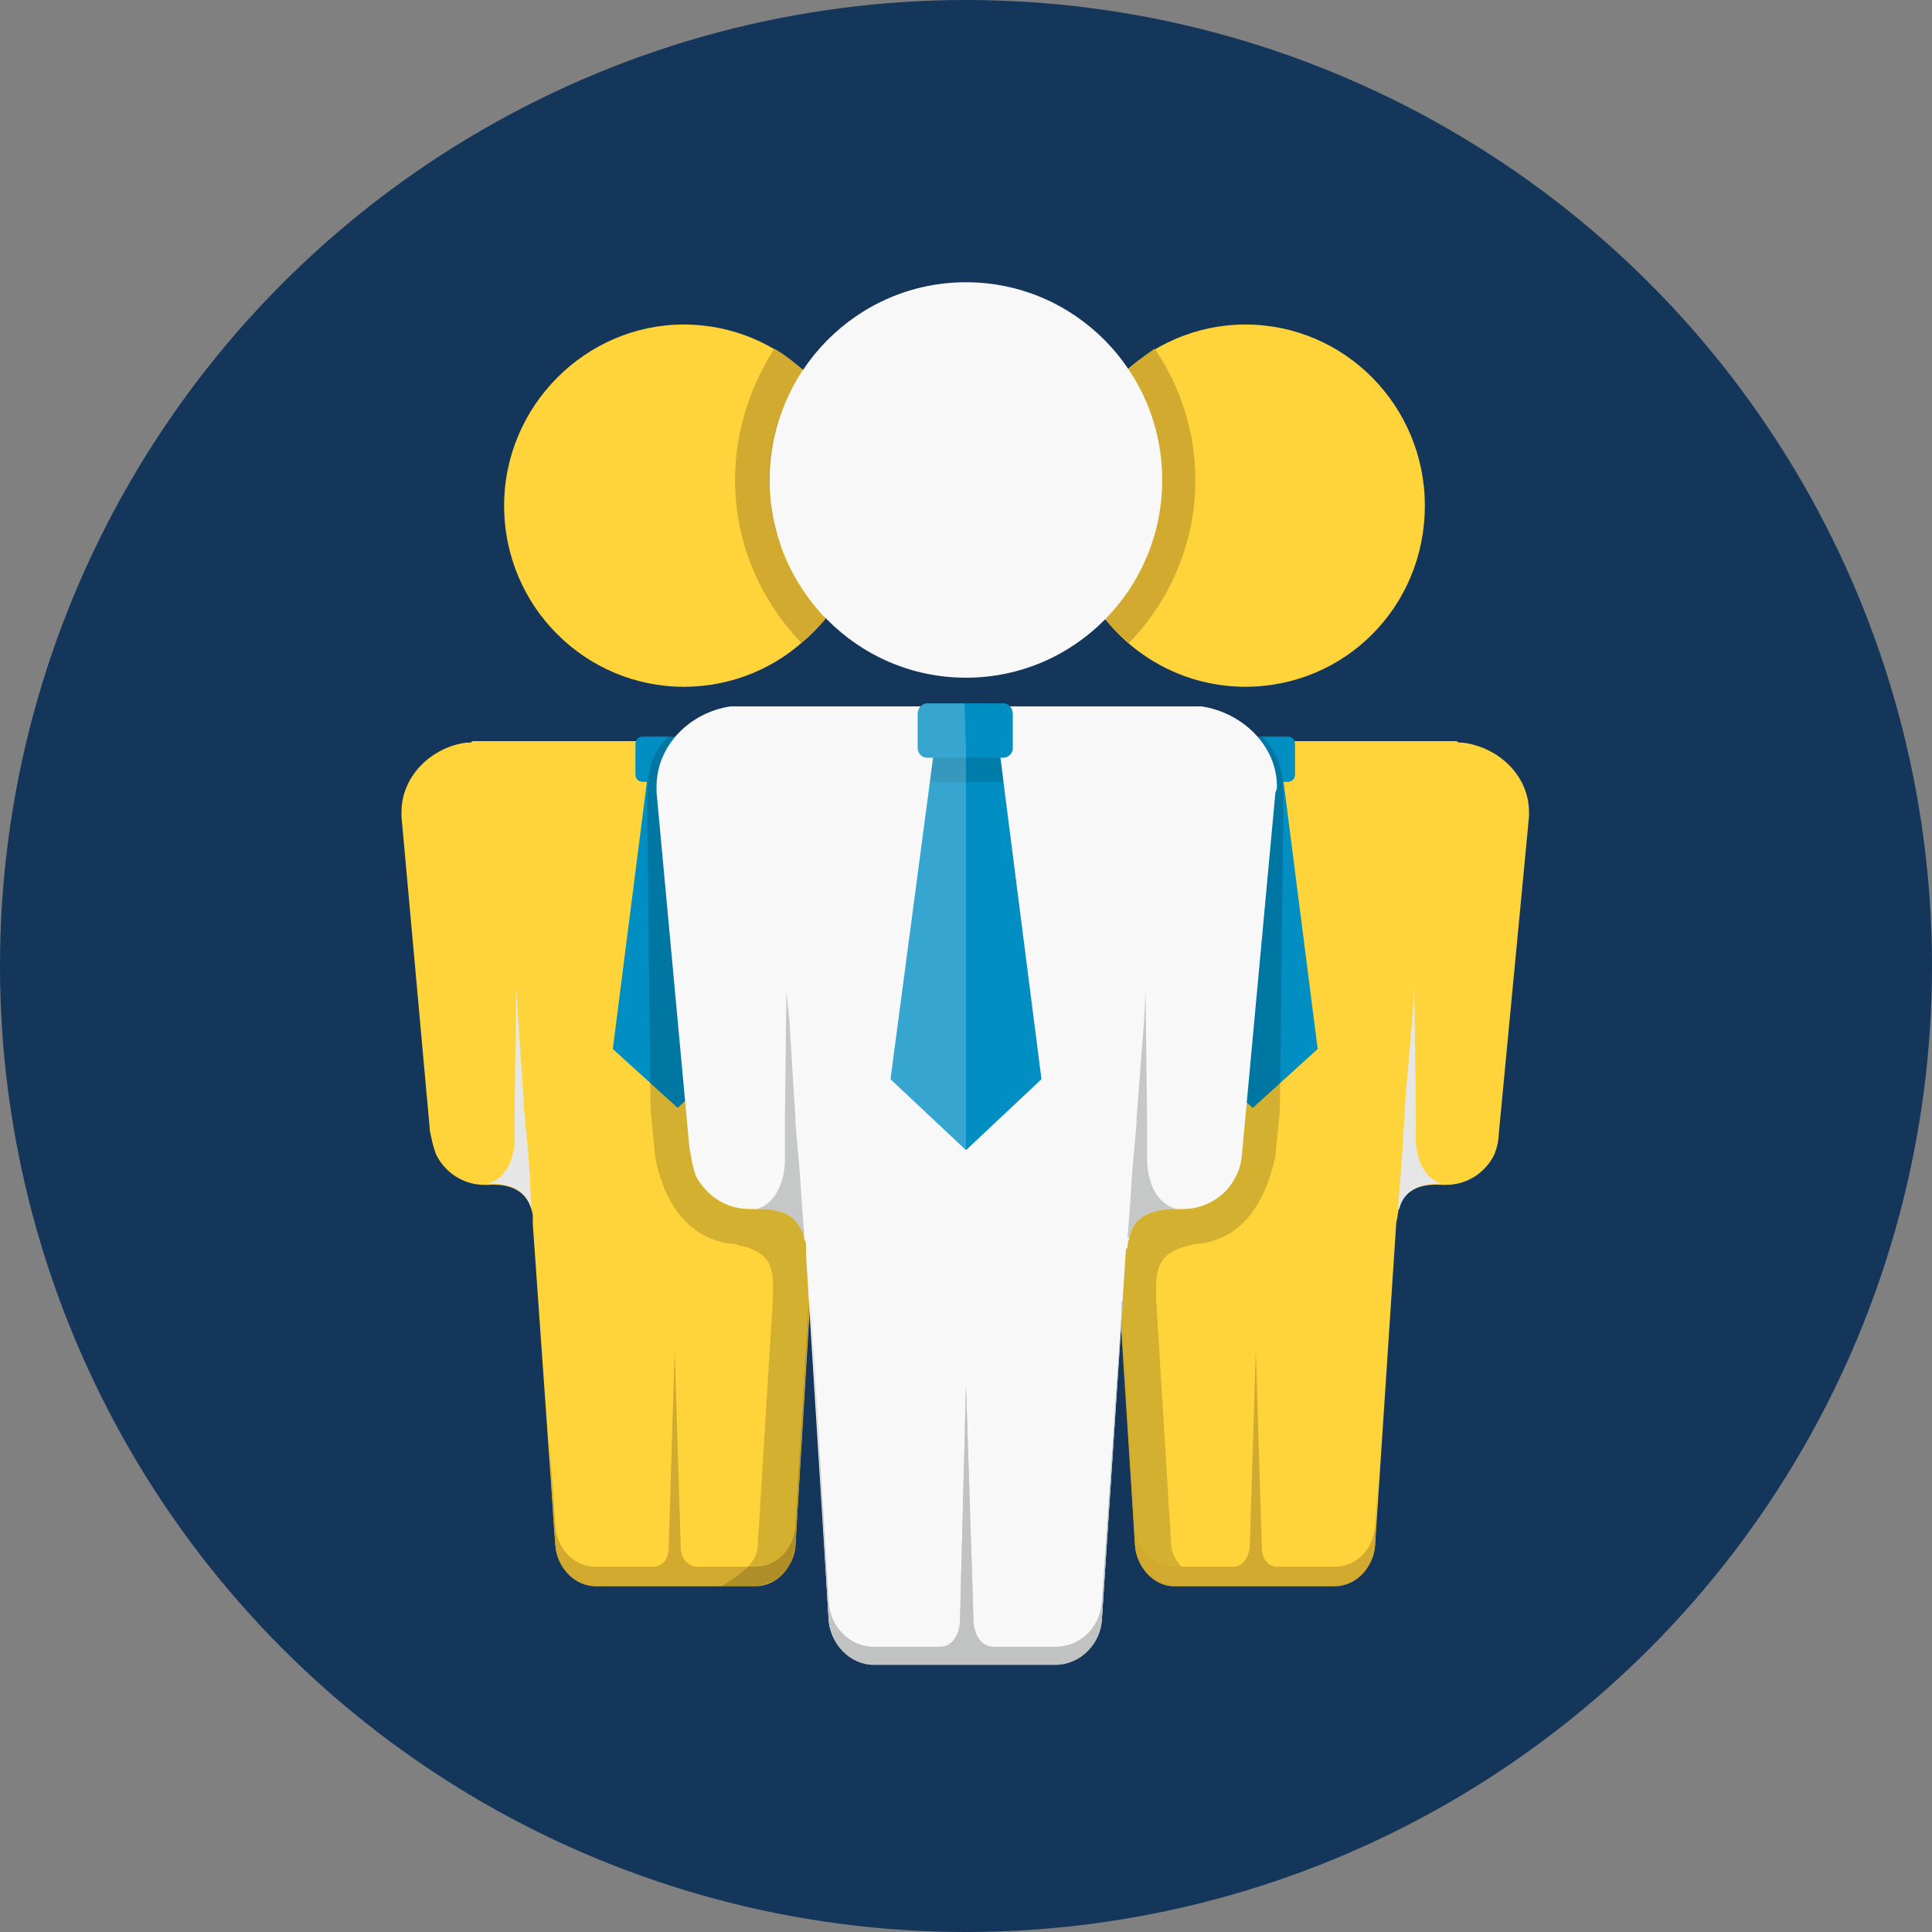 <?xml version="1.0" encoding="UTF-8"?>
<!DOCTYPE svg PUBLIC "-//W3C//DTD SVG 1.1//EN" "http://www.w3.org/Graphics/SVG/1.1/DTD/svg11.dtd">
<!-- Creator: CorelDRAW X7 -->
<svg xmlns="http://www.w3.org/2000/svg" xml:space="preserve" width="12.799mm" height="12.799mm" version="1.1" style="shape-rendering:geometricPrecision; text-rendering:geometricPrecision; image-rendering:optimizeQuality; fill-rule:evenodd; clip-rule:evenodd"
viewBox="0 0 1280 1280"
 xmlns:xlink="http://www.w3.org/1999/xlink">
 <rect x="0" y="0" width="1280" height="1280" fill="#808080" stroke="none"/>
 <defs>
  <style type="text/css">
   <![CDATA[
    .fil9 {fill:#F8F8F9}
    .fil6 {fill:#C6C8C8}
    .fil12 {fill:#C1C3C3}
    .fil11 {fill:#C5C7C7}
    .fil3 {fill:#008EC3}
    .fil0 {fill:#14365B}
    .fil5 {fill:#D2AA2F}
    .fil1 {fill:#FFD43B}
    .fil13 {fill:black;fill-opacity:0.129}
    .fil8 {fill:#7688A1;fill-opacity:0.149}
    .fil4 {fill:black;fill-opacity:0.169}
    .fil14 {fill:white;fill-opacity:0.212}
    .fil10 {fill:#EBECEC;fill-opacity:0.561}
    .fil2 {fill:#E6E6E6}
    .fil7 {fill:#D2AA2F}
   ]]>
  </style>
 </defs>
 <g id="Capa_x0020_1">
  <g id="_494809019440">
   <circle class="fil0" cx="640" cy="640" r="640"/>
   <g>
    <path class="fil1" d="M289 765c6,12 18,20 32,20l0 0c1,0 1,0 2,0 14,-1 27,3 30,20 0,2 0,4 0,6l15 213c1,14 12,25 27,25l105 0c15,0 26,-11 27,-25l13 -216 0 0c1,-20 15,-24 30,-23 1,0 2,0 2,0l1 0c14,0 26,-8 31,-20 2,-5 3,-10 4,-15l0 0c0,0 0,1 0,1l19 -210c0,-1 0,-2 0,-3 1,-24 -19,-43 -43,-46 -1,0 -1,0 -2,0 -1,0 -1,0 -2,-1 -1,0 -2,0 -3,0l0 0 -261 0 0 0c-1,0 -2,0 -3,0 -1,1 -1,1 -2,1 -1,0 -1,0 -2,0 -23,3 -43,22 -43,46 0,1 0,2 0,3l19 210c0,0 0,-1 0,-1l0 0c1,5 2,10 4,15z"/>
    <path class="fil2" d="M351 778l1 24c0,0 0,-1 0,-1 -3,-12 -13,-17 -29,-17 9,-2 17,-11 18,-28l0 -21 0 -2 1 -79 1 17 4 59 0 3 3 31 1 14z"/>
    <g>
     <path class="fil1" d="M990 765c-6,12 -18,20 -32,20l0 0c-1,0 -1,0 -2,0 -15,-1 -28,3 -30,20 0,2 -1,4 -1,6l-14 213c-1,14 -12,25 -27,25l-106 0c-14,0 -25,-11 -26,-25l-13 -216 0 0c-2,-20 -15,-24 -31,-23 0,0 -1,0 -2,0l0 0c-14,0 -26,-8 -32,-20 -2,-5 -3,-10 -3,-15l0 0c0,0 0,1 0,1l-19 -210c-1,-1 -1,-2 -1,-3 0,-24 20,-43 44,-46 0,0 1,0 1,0 1,0 2,0 3,-1 1,0 1,0 2,0l0 0 262 0 0 0c1,0 2,0 2,0 1,1 2,1 3,1 0,0 1,0 1,0 24,3 44,22 44,46 0,1 0,2 0,3l-20 210c0,0 0,-1 0,-1l0 0c0,5 -1,10 -3,15z"/>
     <path class="fil2" d="M928 778l-2 24c0,0 0,-1 1,-1 3,-12 13,-17 28,-17 -8,-2 -16,-11 -17,-28l0 -21 0 -2 -1 -79 -1 17 -5 59 0 3 -2 31 -1 14z"/>
     <polygon class="fil3" points="849,507 811,507 787,695 830,734 873,695 "/>
     <path class="fil3" d="M853 488l-44 0c-3,0 -5,2 -5,5l0 20c0,3 2,5 5,5l44 0c3,0 5,-2 5,-5l0 -20c0,-3 -2,-5 -5,-5z"/>
     <path class="fil4" d="M829 488c6,10 15,24 15,33 0,1 -1,2 -1,4l-22 239 0 -1 0 -1c0,6 -2,13 -5,19 -8,13 -19,20 -35,20l0 0 -2 0c-19,-1 -34,5 -35,28l-1 0 -1 39 10 156c0,5 2,10 4,13 1,3 3,4 4,6 4,4 8,5 10,6 3,1 6,2 11,2l19 0c-15,-9 -23,-17 -24,-27l-10 -163c0,-16 -2,-31 23,-36 2,-1 5,-1 6,-1 30,-4 44,-30 50,-58l3 -31 2 -184c0,-27 3,-48 -14,-63l-7 0z"/>
     <path class="fil5" d="M845 1038l0 0 39 0c15,0 26,-12 27,-27l4 -57c0,0 0,0 0,0 -2,24 -3,48 -4,70 -1,14 -12,27 -27,27l-85 0 -21 0c-14,0 -25,-13 -26,-27l-10 -156 1 -9 9 152c1,15 12,27 26,27l4 0 35 0 1 0c6,-1 9,-6 10,-13l4 -131 4 131c0,7 3,12 9,13z"/>
     <path class="fil6" d="M748 794l-2 26c1,-3 2,-6 5,-11 6,-6 15,-8 27,-8 -10,-2 -18,-12 -19,-31l-1 -23 0 -3 -1 -87 -1 19 -5 65 0 3 -2 34 -1 16z"/>
     <path class="fil1" d="M825 215c-65,0 -119,54 -119,120 0,67 54,120 119,120 66,0 119,-53 119,-120 0,-66 -53,-120 -119,-120z"/>
     <path class="fil7" d="M732 410c13,-14 23,-31 30,-49 0,0 0,0 0,0 0,0 0,0 0,0 0,0 0,-1 0,-1 2,-5 3,-10 4,-15 0,-2 1,-3 1,-5 1,-7 2,-14 2,-22 0,-2 0,-3 0,-5 -1,-23 -9,-45 -20,-64 3,4 5,9 8,14 -3,-7 -6,-12 -10,-18 6,-5 12,-10 18,-14 17,25 27,55 27,87 0,42 -17,80 -44,108 -6,-5 -11,-10 -16,-16z"/>
     <path class="fil8" d="M766 345c0,-2 1,-3 1,-5 0,0 0,0 0,0 1,-7 2,-15 2,-22 0,-2 0,-3 0,-5 -1,-18 -5,-35 -12,-50 13,26 18,60 5,98 0,0 0,-1 0,-1 0,0 0,0 0,0 2,-5 3,-10 4,-15z"/>
     <path class="fil8" d="M762 361c0,0 0,0 0,0 0,0 0,0 0,0z"/>
    </g>
    <polygon class="fil3" points="430,507 467,507 491,695 449,734 406,695 "/>
    <path class="fil5" d="M434 1038l0 0 -39 0c-15,0 -26,-12 -27,-27l-4 -57c0,0 0,0 0,0 1,24 2,48 4,70 1,14 12,27 27,27l84 0 21 0c15,0 26,-13 27,-27l9 -156 0 -9 -9 152c-1,15 -12,27 -27,27l-4 0 -35 0 0 0c-6,-1 -10,-6 -10,-13l-4 -131 -4 131c0,7 -3,12 -9,13z"/>
    <path class="fil1" d="M453 215c66,0 119,54 119,120 0,67 -53,120 -119,120 -65,0 -119,-53 -119,-120 0,-66 54,-120 119,-120z"/>
    <g>
     <path class="fil3" d="M426 488l43 0c4,0 6,2 6,5l0 20c0,3 -2,5 -6,5l-43 0c-3,0 -5,-2 -5,-5l0 -20c0,-3 2,-5 5,-5z"/>
     <path class="fil4" d="M450 488c-7,10 -15,24 -15,33 0,1 0,2 0,4l23 239 -1 -1 0 -1c1,6 2,13 5,19 8,13 20,20 35,20l1 0 2 0c18,-1 34,5 35,28l0 0 1 39 -9 156c-1,5 -2,10 -4,13 -1,3 -3,4 -5,6 -4,4 -7,5 -10,6 -3,1 -5,2 -10,2l-20 0c15,-9 24,-17 24,-27l10 -163c0,-16 3,-31 -23,-36 -1,-1 -4,-1 -5,-1 -30,-4 -45,-30 -50,-58l-3 -31 -2 -184c0,-27 -3,-48 14,-63l7 0z"/>
     <path class="fil9" d="M819 779c-6,13 -20,22 -35,22l-1 0c-1,0 -1,0 -2,0 -16,-1 -30,2 -33,20 -1,2 -1,4 -1,6l-1 0 -16 246c-1,16 -13,28 -30,28l-120 0c-17,0 -30,-12 -31,-28l-15 -242c0,-3 0,-4 0,-7 0,-1 -1,-2 -1,-3 -2,-10 -5,-16 -11,-19 -6,-3 -15,-1 -22,-1 -1,0 -2,0 -2,0l-1 0c-16,0 -29,-9 -36,-22 -2,-6 -3,-12 -4,-18l0 1c0,0 0,0 0,1l-22 -238c0,-2 0,-3 0,-4 0,-27 22,-49 49,-53 1,0 2,0 2,0 1,0 2,0 3,0 1,0 2,0 3,0l0 0 297 0 0 0c1,0 2,0 3,0 1,0 2,0 2,0 1,0 2,0 2,0 27,4 50,26 50,53 0,1 0,2 -1,4l-22 238c0,-1 0,-1 0,-1l0 -1c0,6 -1,12 -4,18z"/>
     <path class="fil10" d="M699 1091l-120 0c-16,0 -29,-13 -30,-30l-12 -199 0 0 -1 0 1 3 12 208c1,16 14,30 30,30l120 0c17,0 30,-14 31,-30l13 -197 1 -14 -1 0 0 8 -13 191c-1,17 -14,30 -31,30z"/>
     <path class="fil11" d="M653 1099l5 -8c-7,0 -12,-6 -13,-16l-5 -157 -4 157c-1,10 -6,16 -13,16l8 6 22 2z"/>
     <path class="fil6" d="M531 794l2 26c-1,-3 -2,-6 -6,-11 -5,-6 -14,-8 -26,-8 9,-2 18,-12 19,-31l0 -23 0 -3 1 -87 2 19 4 65 0 3 3 34 1 16z"/>
     <path class="fil6" d="M749 794l-2 26c1,0 1,0 1,0 3,-14 15,-19 32,-19 -10,-2 -19,-12 -20,-31l0 -23 0 -3 -1 -87 -1 19 -5 65 0 3 -3 34 -1 16z"/>
     <polygon class="fil3" points="619,496 662,496 690,715 640,762 590,715 "/>
     <path class="fil3" d="M614 466l51 0c3,0 6,3 6,7l0 23c0,3 -3,6 -6,6l-51 0c-3,0 -6,-3 -6,-6l0 -23c0,-4 3,-7 6,-7z"/>
     <path class="fil12" d="M636 1075c-1,10 -6,16 -13,16l-40 0 -4 0c-16,0 -29,-13 -30,-30l-12 -199 0 0 0 0 0 3 0 0 12 208c1,16 14,30 30,30l120 0c17,0 30,-14 31,-30l13 -197 1 -14 -1 0 0 8 -13 191c-1,17 -14,30 -31,30l-3 0 -38 0c-7,0 -12,-6 -13,-16l-5 -157 -4 157z"/>
     <path class="fil7" d="M547 410c-13,-14 -24,-31 -30,-49 0,0 0,0 0,0 0,0 0,0 0,0 0,0 0,-1 0,-1 -2,-5 -3,-10 -4,-15 -1,-2 -1,-3 -1,-5 -2,-7 -2,-14 -2,-22 0,-2 0,-3 0,-5 1,-23 8,-45 20,-64 -3,4 -6,9 -8,14 3,-7 6,-12 10,-18 -6,-5 -12,-10 -19,-14 -16,25 -26,55 -26,87 0,42 17,80 44,108 6,-5 11,-10 16,-16z"/>
     <path class="fil8" d="M513 345c-1,-2 -1,-3 -1,-5 0,0 0,0 0,0 -2,-7 -2,-15 -2,-22 0,-2 0,-3 0,-5 1,-18 5,-35 12,-50 -13,26 -19,60 -5,98 0,0 0,-1 0,-1 0,0 0,0 0,0 -2,-5 -3,-10 -4,-15z"/>
     <path class="fil8" d="M517 361c0,0 0,0 0,0 0,0 0,0 0,0z"/>
     <path class="fil8" d="M767 345c0,-2 0,-3 1,-5 0,0 0,0 0,0 1,-7 2,-15 2,-22 0,-2 0,-3 -1,-5 0,-18 -4,-35 -12,-50 13,26 19,60 5,98 1,0 1,-1 1,-1 0,0 0,0 0,0 1,-5 3,-10 4,-15z"/>
     <path class="fil8" d="M762 361c0,0 0,0 0,0 0,0 0,0 0,0z"/>
     <path class="fil9" d="M640 187c72,0 130,59 130,131 0,72 -58,131 -130,131 -72,0 -130,-59 -130,-131 0,-72 58,-131 130,-131z"/>
     <polygon class="fil13" points="663,502 618,502 617,510 616,518 623,518 656,518 665,518 664,508 "/>
     <polygon class="fil14" points="616,518 590,715 609,733 640,762 640,518 623,518 "/>
     <polygon class="fil14" points="640,502 618,502 617,510 616,518 623,518 640,518 "/>
     <path class="fil14" d="M639 466l-25 0c-1,0 -3,1 -4,2 -1,1 -2,3 -2,5l0 23c0,3 3,6 6,6l4 0 22 0 0 -6 -1 -28 0 -2z"/>
    </g>
   </g>
  </g>
 </g>
</svg>
